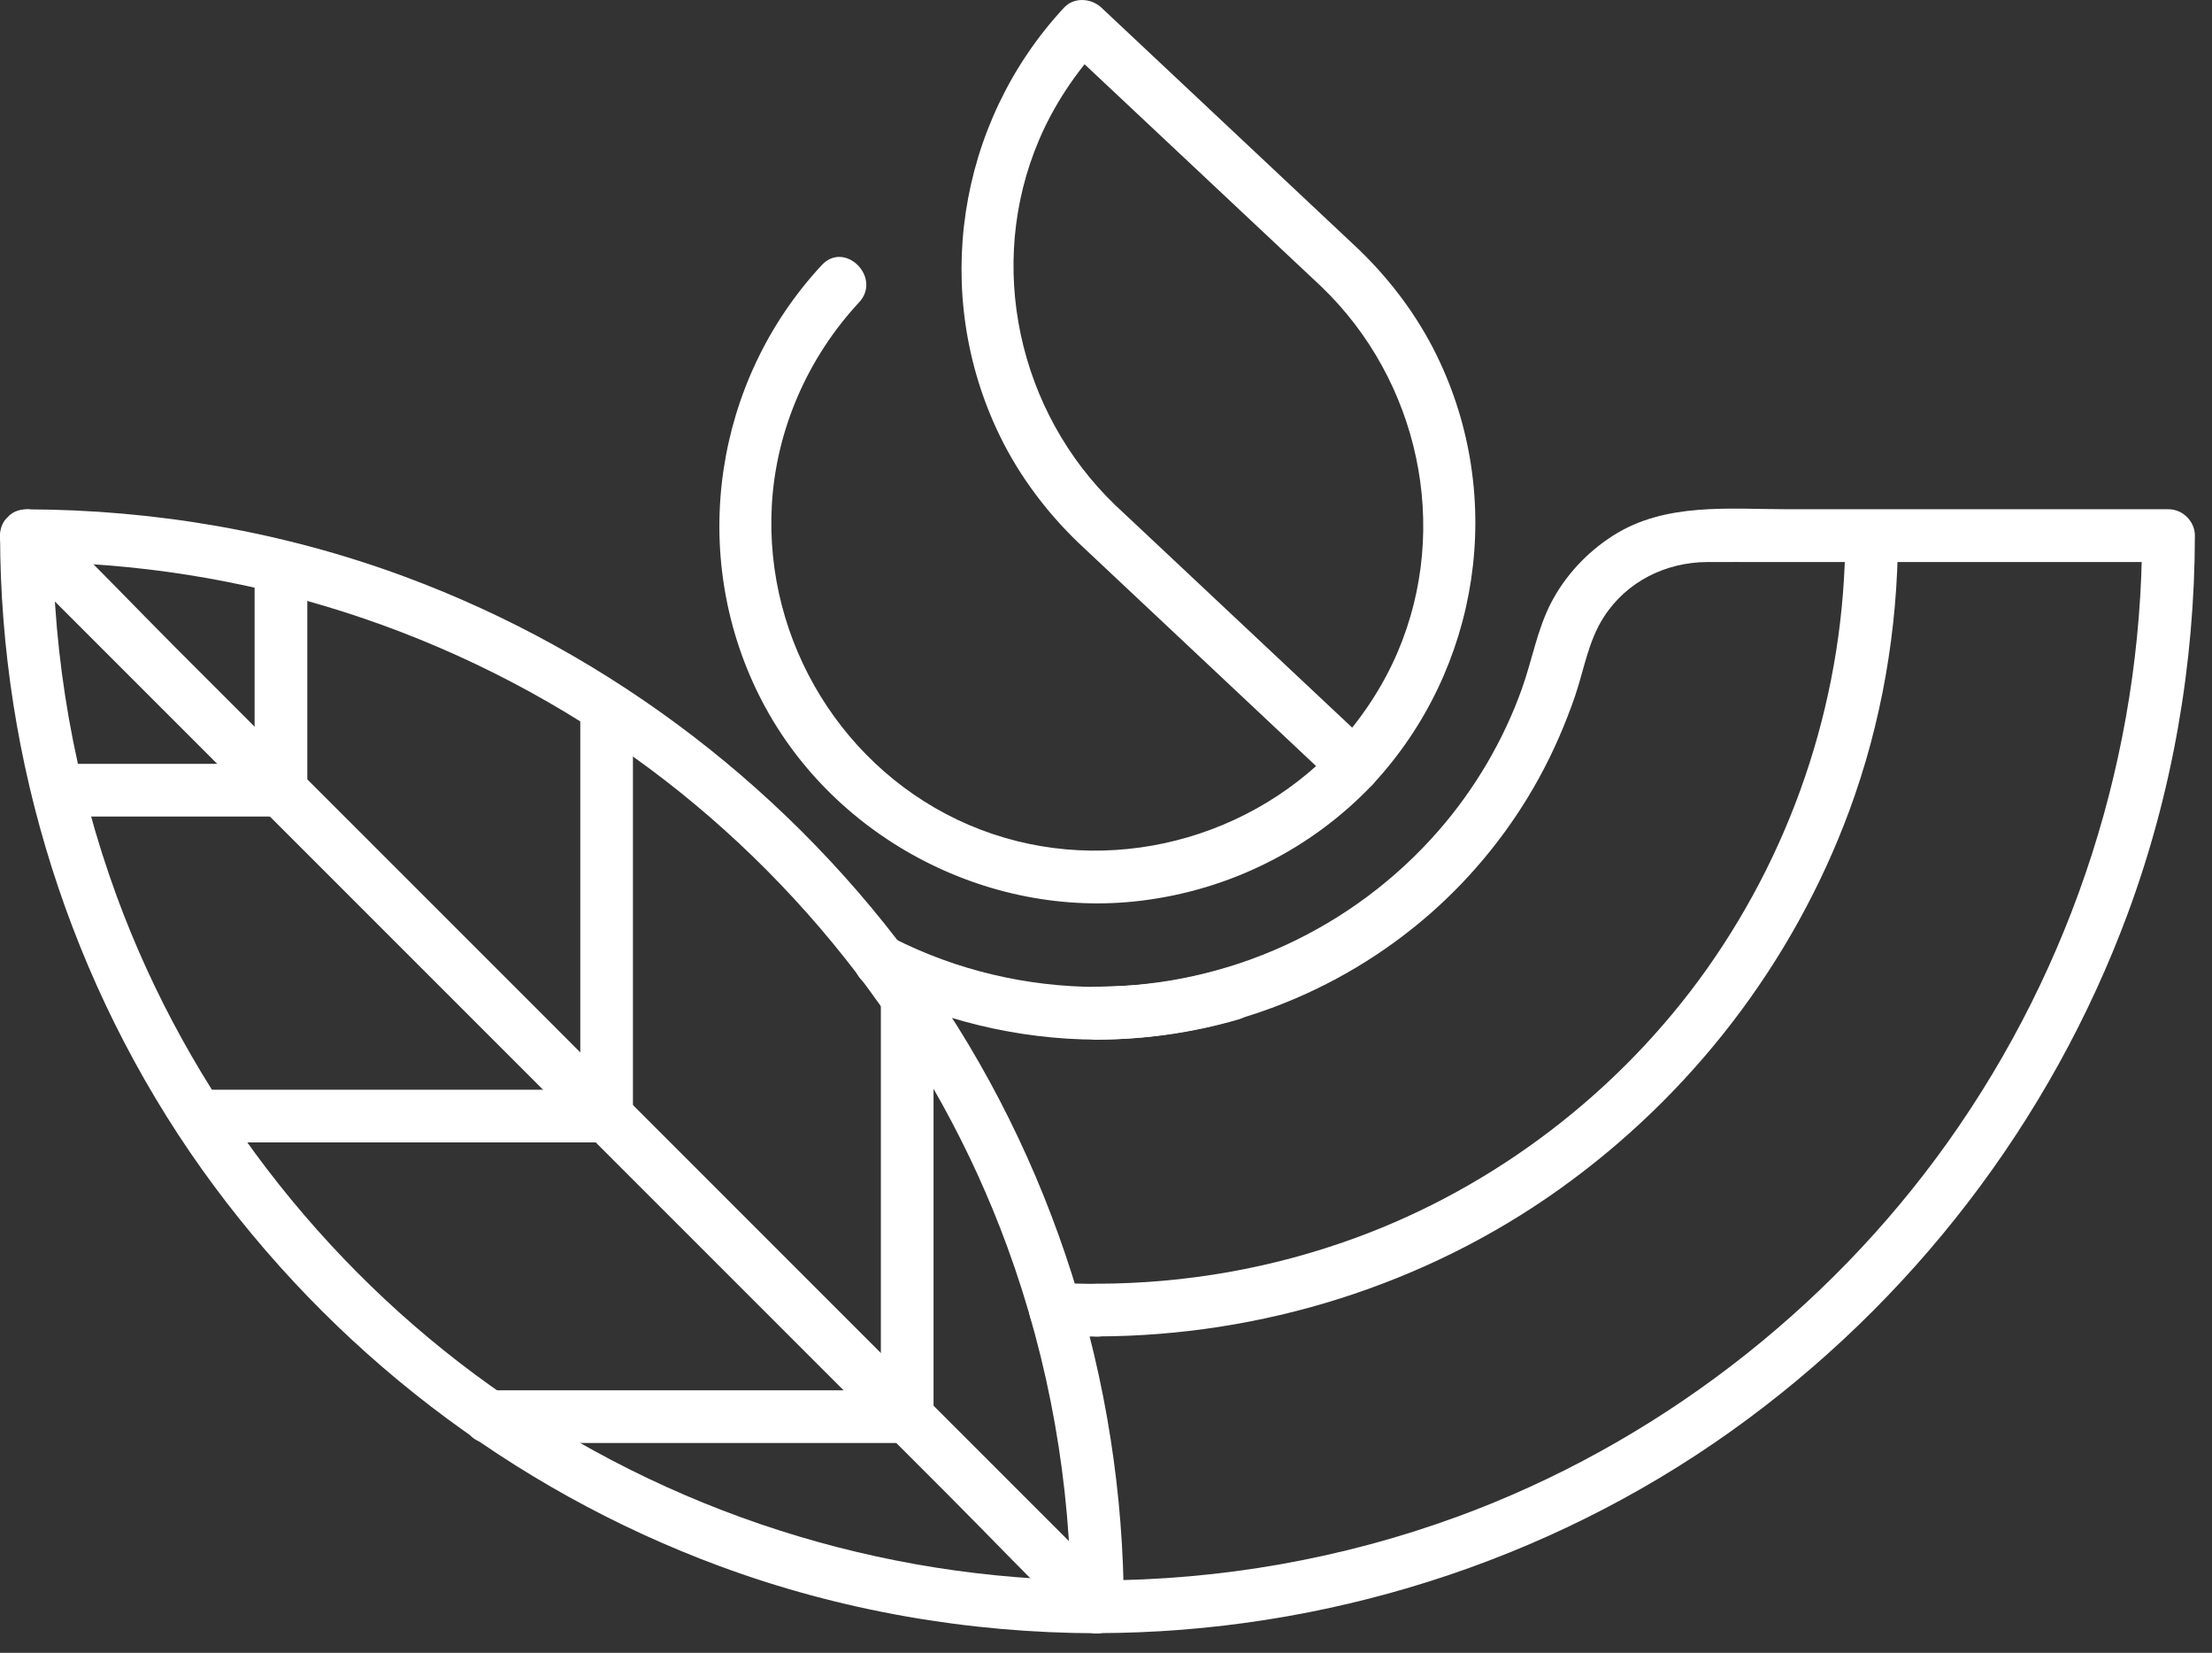 <svg width="87" height="65" viewBox="0 0 87 65" fill="none" xmlns="http://www.w3.org/2000/svg">
<rect x="0" y="0" width="87" height="65" fill="#333333" stroke="none"/>
<path d="M72.578 21.067C72.565 27.175 70.655 33.134 67.124 38.119C63.727 42.909 58.833 46.664 53.313 48.682C50.056 49.875 46.629 50.476 43.16 50.484C41.826 50.488 41.826 52.56 43.16 52.556C49.629 52.54 56.04 50.538 61.315 46.78C66.511 43.079 70.51 37.887 72.727 31.903C74.007 28.447 74.641 24.755 74.65 21.071C74.65 19.737 72.578 19.733 72.578 21.067Z" fill="white"/>
<path d="M43.161 50.49C42.609 50.49 42.054 50.473 41.503 50.444C41.246 50.432 40.948 50.569 40.77 50.747C40.591 50.925 40.455 51.223 40.467 51.48C40.48 51.749 40.567 52.027 40.77 52.214C40.977 52.404 41.217 52.504 41.503 52.516C42.054 52.545 42.609 52.562 43.161 52.562C43.426 52.562 43.703 52.446 43.894 52.259C44.072 52.081 44.209 51.783 44.197 51.526C44.184 51.256 44.097 50.979 43.894 50.792C43.691 50.606 43.442 50.49 43.161 50.49Z" fill="white"/>
<path d="M43.161 40.883C47.976 40.862 52.629 39.101 56.251 35.931C57.967 34.427 59.429 32.604 60.528 30.602C61.095 29.57 61.568 28.48 61.949 27.37C62.309 26.313 62.467 25.211 63.084 24.258C63.979 22.87 65.513 22.111 67.145 22.103C67.903 22.099 68.662 22.103 69.42 22.103C72.47 22.103 75.516 22.103 78.566 22.103C80.808 22.103 83.049 22.103 85.287 22.103C84.943 21.759 84.595 21.411 84.251 21.067C84.234 29.608 81.558 37.962 76.606 44.919C71.853 51.595 65.036 56.816 57.341 59.638C52.795 61.304 48.001 62.145 43.165 62.153C41.83 62.158 41.83 64.23 43.165 64.225C52.041 64.209 60.826 61.449 68.065 56.298C75.176 51.234 80.658 44.111 83.688 35.923C85.445 31.178 86.319 26.119 86.327 21.063C86.327 20.504 85.851 20.027 85.291 20.027C80.31 20.027 75.329 20.027 70.348 20.027C68.011 20.027 65.496 19.745 63.432 21.071C62.421 21.718 61.568 22.629 61.012 23.694C60.457 24.763 60.262 25.953 59.86 27.08C59.131 29.123 58 31.041 56.574 32.674C53.193 36.544 48.307 38.782 43.169 38.803C41.826 38.815 41.826 40.887 43.161 40.883Z" fill="white"/>
<path d="M0.003 21.067C0.02 29.943 2.779 38.728 7.93 45.968C12.994 53.078 20.117 58.561 28.305 61.59C33.05 63.347 38.11 64.221 43.165 64.23C43.725 64.23 44.201 63.753 44.201 63.194C44.185 54.318 41.425 45.532 36.274 38.293C31.21 31.182 24.087 25.7 15.899 22.671C11.154 20.914 6.094 20.04 1.039 20.031C-0.295 20.027 -0.295 22.099 1.039 22.103C9.579 22.12 17.933 24.797 24.891 29.749C31.567 34.502 36.788 41.318 39.61 49.013C41.276 53.559 42.117 58.354 42.125 63.19C42.469 62.846 42.817 62.498 43.161 62.154C34.621 62.137 26.267 59.46 19.309 54.508C12.633 49.755 7.412 42.938 4.59 35.243C2.924 30.698 2.083 25.903 2.075 21.067C2.071 19.737 -0.001 19.733 0.003 21.067Z" fill="white"/>
<path d="M0.305 21.801C1.71 23.206 3.114 24.611 4.519 26.016C7.867 29.364 11.211 32.708 14.56 36.056C18.617 40.113 22.673 44.17 26.734 48.231C30.24 51.737 33.75 55.246 37.256 58.752C38.955 60.451 40.608 62.208 42.357 63.853C42.382 63.878 42.407 63.903 42.431 63.928C43.376 64.873 44.839 63.406 43.898 62.461C42.493 61.056 41.089 59.651 39.684 58.247C36.336 54.898 32.992 51.554 29.643 48.206C25.587 44.149 21.53 40.092 17.469 36.031C13.963 32.526 10.453 29.016 6.947 25.51C5.249 23.811 3.595 22.054 1.846 20.409C1.822 20.384 1.797 20.359 1.772 20.334C0.827 19.394 -0.64 20.857 0.305 21.801Z" fill="white"/>
<path d="M10.014 22.271C10.014 24.844 10.014 27.417 10.014 29.986C10.014 30.351 10.014 30.716 10.014 31.076C10.358 30.732 10.706 30.384 11.05 30.04C8.476 30.04 5.903 30.04 3.334 30.04C2.969 30.04 2.605 30.04 2.244 30.04C0.91 30.04 0.91 32.112 2.244 32.112C4.817 32.112 7.391 32.112 9.96 32.112C10.325 32.112 10.689 32.112 11.05 32.112C11.609 32.112 12.086 31.636 12.086 31.076C12.086 28.503 12.086 25.93 12.086 23.36C12.086 22.996 12.086 22.631 12.086 22.271C12.086 20.941 10.014 20.936 10.014 22.271Z" fill="white"/>
<path d="M22.823 27.929C22.823 32.591 22.823 37.252 22.823 41.914C22.823 42.573 22.823 43.232 22.823 43.891C23.166 43.547 23.515 43.199 23.858 42.855C19.192 42.855 14.527 42.855 9.861 42.855C9.202 42.855 8.543 42.855 7.884 42.855C6.55 42.855 6.55 44.927 7.884 44.927C12.55 44.927 17.216 44.927 21.882 44.927C22.541 44.927 23.2 44.927 23.858 44.927C24.418 44.927 24.894 44.45 24.894 43.891C24.894 39.229 24.894 34.567 24.894 29.905C24.894 29.247 24.894 28.588 24.894 27.929C24.894 26.599 22.823 26.595 22.823 27.929Z" fill="white"/>
<path d="M34.645 39.257C34.645 44.051 34.645 48.85 34.645 53.645C34.645 54.332 34.645 55.024 34.645 55.712C34.989 55.368 35.337 55.02 35.681 54.676C30.886 54.676 26.088 54.676 21.293 54.676C20.605 54.676 19.913 54.676 19.226 54.676C17.891 54.676 17.891 56.748 19.226 56.748C24.02 56.748 28.819 56.748 33.613 56.748C34.301 56.748 34.993 56.748 35.681 56.748C36.24 56.748 36.717 56.272 36.717 55.712C36.717 50.918 36.717 46.119 36.717 41.325C36.717 40.637 36.717 39.945 36.717 39.257C36.717 37.927 34.645 37.923 34.645 39.257Z" fill="white"/>
<path d="M43.161 40.883C45.038 40.879 46.919 40.614 48.722 40.087C49.24 39.938 49.621 39.35 49.447 38.811C49.277 38.285 48.73 37.924 48.171 38.086C47.338 38.326 46.492 38.517 45.635 38.641C45.585 38.649 45.535 38.654 45.49 38.662C45.602 38.645 45.593 38.649 45.469 38.662C45.369 38.674 45.27 38.687 45.17 38.695C44.955 38.72 44.739 38.736 44.524 38.753C44.068 38.786 43.617 38.803 43.161 38.803C42.618 38.803 42.1 39.279 42.125 39.839C42.15 40.406 42.581 40.887 43.161 40.883Z" fill="white"/>
<path d="M43.161 38.814C40.372 38.802 37.625 38.16 35.138 36.896C34.641 36.643 34.015 36.763 33.721 37.269C33.452 37.728 33.593 38.433 34.094 38.686C36.912 40.12 40.003 40.874 43.165 40.886C44.495 40.89 44.495 38.818 43.161 38.814Z" fill="white"/>
<path d="M53.438 11.272C53.815 10.874 53.856 10.198 53.438 9.805C50.495 7.041 47.557 4.281 44.615 1.517C44.184 1.111 43.749 0.705 43.318 0.299C42.92 -0.074 42.245 -0.124 41.851 0.299C37.629 4.844 36.605 11.574 39.332 17.156C40.094 18.718 41.159 20.135 42.407 21.337C42.407 20.848 42.407 20.359 42.407 19.87C42.034 20.268 41.988 20.943 42.407 21.337C45.349 24.101 48.287 26.861 51.229 29.625C51.66 30.031 52.095 30.437 52.526 30.843C52.924 31.216 53.599 31.266 53.993 30.843C58.215 26.297 59.239 19.568 56.512 13.986C55.75 12.424 54.685 11.006 53.438 9.805C52.476 8.881 51.009 10.343 51.971 11.272C55.8 14.951 57.068 20.72 54.975 25.634C54.386 27.014 53.545 28.278 52.526 29.376C53.015 29.376 53.504 29.376 53.993 29.376C51.022 26.583 48.046 23.79 45.075 21.001C44.673 20.624 44.271 20.247 43.869 19.87C43.869 20.359 43.869 20.848 43.869 21.337C44.246 20.935 44.284 20.272 43.869 19.87C40.04 16.19 38.772 10.422 40.865 5.507C41.453 4.128 42.295 2.864 43.314 1.766C42.825 1.766 42.336 1.766 41.847 1.766C44.818 4.559 47.794 7.351 50.765 10.14C51.167 10.517 51.569 10.895 51.971 11.272C51.971 10.783 51.971 10.294 51.971 9.805C51.059 10.778 52.522 12.245 53.438 11.272Z" fill="white"/>
<path d="M52.518 29.396C48.846 33.262 43.053 34.555 38.118 32.446C33.17 30.328 30.062 25.232 30.356 19.882C30.518 16.911 31.765 14.068 33.787 11.892C34.695 10.919 33.232 9.448 32.321 10.425C28.085 14.984 27.074 21.747 29.847 27.328C32.594 32.864 38.793 36.184 44.918 35.417C48.378 34.986 51.577 33.391 53.98 30.859C54.9 29.893 53.438 28.426 52.518 29.396Z" fill="white"/>
</svg>

